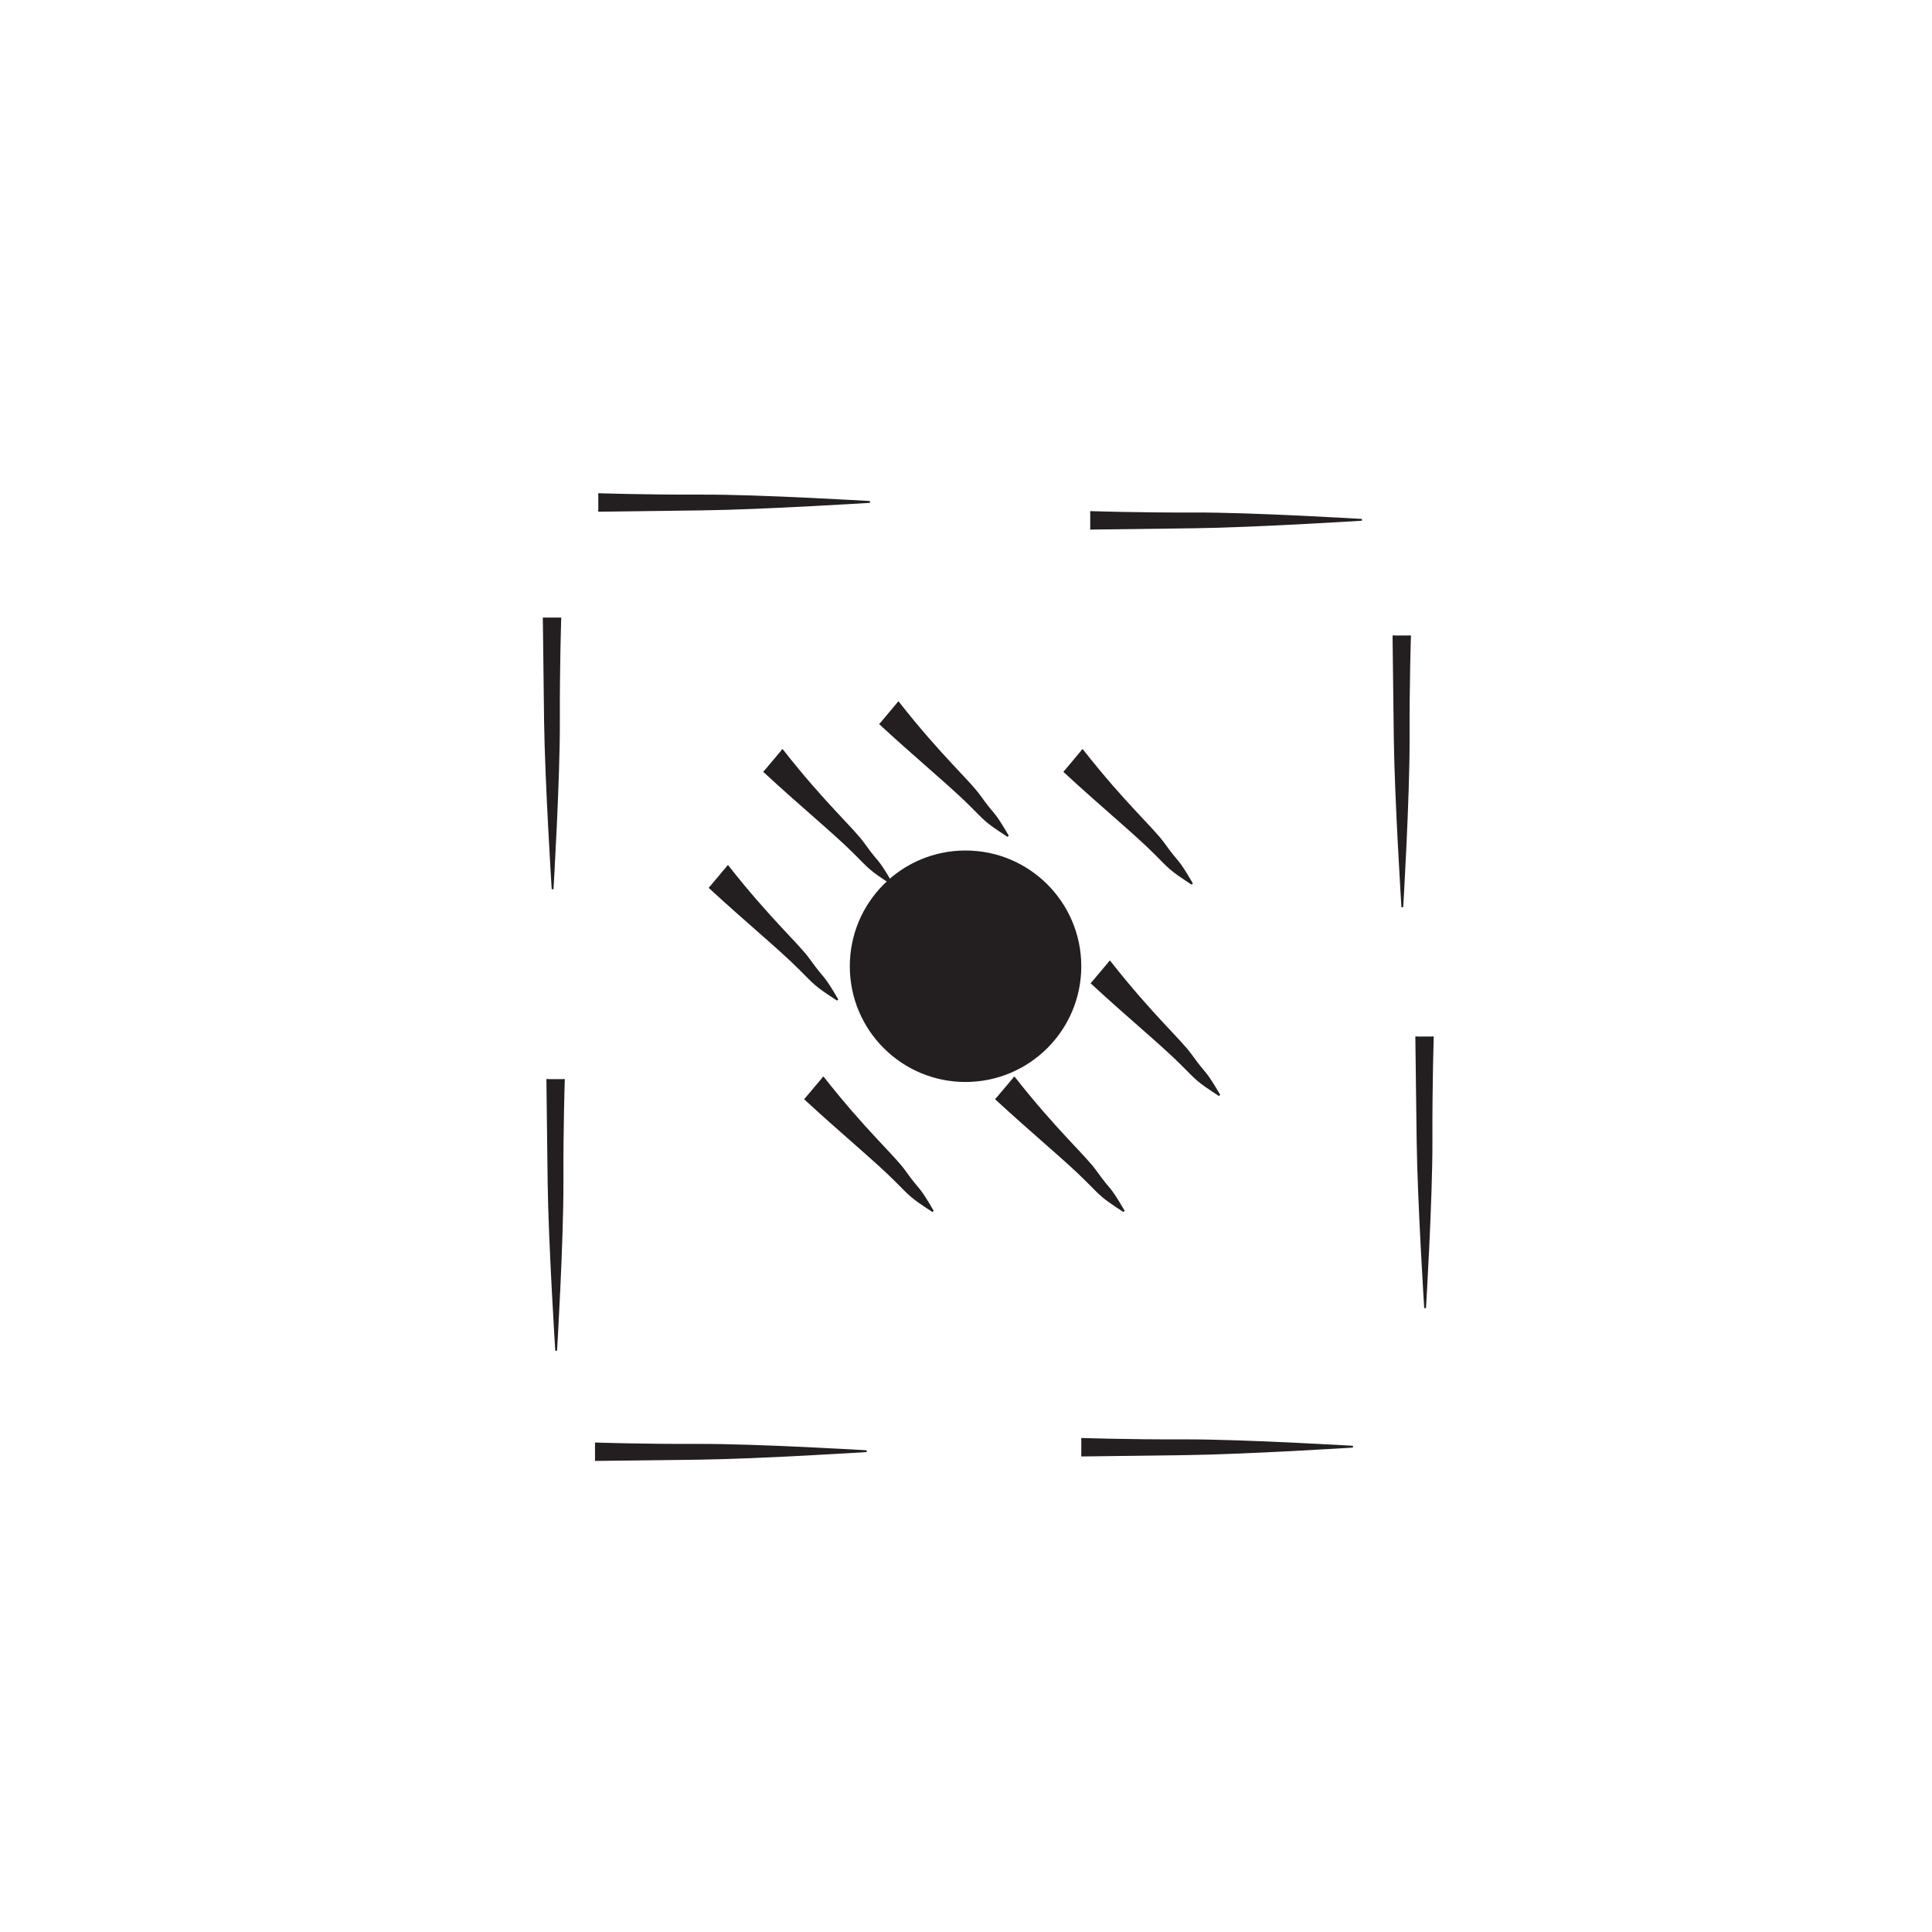 <?xml version="1.0" encoding="UTF-8"?>
<svg xmlns="http://www.w3.org/2000/svg" xmlns:xlink="http://www.w3.org/1999/xlink" width="108pt" height="108pt" viewBox="0 0 108 108" version="1.1">
<g id="surface1">
<path style="fill-rule:nonzero;fill:rgb(13.73%,12.16%,12.549%);fill-opacity:1;stroke-width:1;stroke-linecap:butt;stroke-linejoin:miter;stroke:rgb(13.73%,12.16%,12.549%);stroke-opacity:1;stroke-miterlimit:4;" d="M 609.453 793.789 C 609.453 793.789 635.469 792.891 667.461 793.008 C 699.961 793.125 761.289 789.414 761.289 789.414 C 761.289 789.414 701.523 785.625 667.461 785.195 C 634.922 784.766 609.453 784.453 609.453 784.453 " transform="matrix(0.1,0,0,-0.1,0,108)"/>
<path style="fill-rule:nonzero;fill:rgb(13.73%,12.16%,12.549%);fill-opacity:1;stroke-width:1;stroke-linecap:butt;stroke-linejoin:miter;stroke:rgb(13.73%,12.16%,12.549%);stroke-opacity:1;stroke-miterlimit:4;" d="M 334.453 803.789 C 334.453 803.789 360.469 802.891 392.461 803.008 C 424.961 803.125 486.289 799.414 486.289 799.414 C 486.289 799.414 426.523 795.625 392.461 795.195 C 359.922 794.766 334.453 794.453 334.453 794.453 " transform="matrix(0.1,0,0,-0.1,0,108)"/>
<path style="fill-rule:nonzero;fill:rgb(13.73%,12.16%,12.549%);fill-opacity:1;stroke-width:1;stroke-linecap:butt;stroke-linejoin:miter;stroke:rgb(13.73%,12.16%,12.549%);stroke-opacity:1;stroke-miterlimit:4;" d="M 313.242 734.766 C 313.242 734.766 312.344 708.75 312.461 676.758 C 312.578 644.258 308.906 582.93 308.906 582.93 C 308.906 582.93 305.117 642.695 304.648 676.758 C 304.219 709.297 303.945 734.766 303.945 734.766 " transform="matrix(0.1,0,0,-0.1,0,108)"/>
<path style="fill-rule:nonzero;fill:rgb(13.73%,12.16%,12.549%);fill-opacity:1;stroke-width:1;stroke-linecap:butt;stroke-linejoin:miter;stroke:rgb(13.73%,12.16%,12.549%);stroke-opacity:1;stroke-miterlimit:4;" d="M 315.234 476.758 C 315.234 476.758 314.336 450.781 314.453 418.789 C 314.57 386.289 310.898 324.961 310.898 324.961 C 310.898 324.961 307.109 384.727 306.641 418.789 C 306.211 451.328 305.938 476.758 305.938 476.758 " transform="matrix(0.1,0,0,-0.1,0,108)"/>
<path style="fill-rule:nonzero;fill:rgb(13.73%,12.16%,12.549%);fill-opacity:1;stroke-width:1;stroke-linecap:butt;stroke-linejoin:miter;stroke:rgb(13.73%,12.16%,12.549%);stroke-opacity:1;stroke-miterlimit:4;" d="M 788.242 724.766 C 788.242 724.766 787.344 698.75 787.461 666.758 C 787.578 634.258 783.906 572.93 783.906 572.93 C 783.906 572.93 780.117 632.695 779.648 666.758 C 779.219 699.297 778.945 724.766 778.945 724.766 " transform="matrix(0.1,0,0,-0.1,0,108)"/>
<path style="fill-rule:nonzero;fill:rgb(13.73%,12.16%,12.549%);fill-opacity:1;stroke-width:1;stroke-linecap:butt;stroke-linejoin:miter;stroke:rgb(13.73%,12.16%,12.549%);stroke-opacity:1;stroke-miterlimit:4;" d="M 800.977 500.586 C 800.977 500.586 800.117 474.609 800.234 442.578 C 800.352 410.078 796.641 348.789 796.641 348.789 C 796.641 348.789 792.852 408.555 792.422 442.578 C 791.992 475.117 791.68 500.586 791.68 500.586 " transform="matrix(0.1,0,0,-0.1,0,108)"/>
<path style="fill-rule:nonzero;fill:rgb(13.73%,12.16%,12.549%);fill-opacity:1;stroke-width:1;stroke-linecap:butt;stroke-linejoin:miter;stroke:rgb(13.73%,12.16%,12.549%);stroke-opacity:1;stroke-miterlimit:4;" d="M 332.617 273.125 C 332.617 273.125 358.633 272.227 390.625 272.344 C 423.125 272.461 484.453 268.789 484.453 268.789 C 484.453 268.789 424.688 264.961 390.625 264.531 C 358.086 264.102 332.617 263.828 332.617 263.828 " transform="matrix(0.1,0,0,-0.1,0,108)"/>
<path style="fill-rule:nonzero;fill:rgb(13.73%,12.16%,12.549%);fill-opacity:1;stroke-width:1;stroke-linecap:butt;stroke-linejoin:miter;stroke:rgb(13.73%,12.16%,12.549%);stroke-opacity:1;stroke-miterlimit:4;" d="M 604.453 275.664 C 604.453 275.664 630.469 274.766 662.461 274.883 C 694.961 274.961 756.289 271.289 756.289 271.289 C 756.289 271.289 696.523 267.5 662.461 267.07 C 629.922 266.641 604.453 266.328 604.453 266.328 " transform="matrix(0.1,0,0,-0.1,0,108)"/>
<path style=" stroke:none;fill-rule:nonzero;fill:rgb(13.73%,12.16%,12.549%);fill-opacity:1;" d="M 53.973 60.434 C 57.52 60.434 60.395 57.559 60.395 54.016 C 60.395 50.469 57.52 47.594 53.973 47.594 C 50.426 47.594 47.555 50.469 47.555 54.016 C 47.555 57.559 50.426 60.434 53.973 60.434 "/>
<path style="fill:none;stroke-width:1;stroke-linecap:butt;stroke-linejoin:miter;stroke:rgb(13.73%,12.16%,12.549%);stroke-opacity:1;stroke-miterlimit:4;" d="M 539.727 475.664 C 575.195 475.664 603.945 504.414 603.945 539.844 C 603.945 575.312 575.195 604.062 539.727 604.062 C 504.258 604.062 475.547 575.312 475.547 539.844 C 475.547 504.414 504.258 475.664 539.727 475.664 Z M 539.727 475.664 " transform="matrix(0.1,0,0,-0.1,0,108)"/>
<path style="fill-rule:nonzero;fill:rgb(13.73%,12.16%,12.549%);fill-opacity:1;stroke-width:1;stroke-linecap:butt;stroke-linejoin:miter;stroke:rgb(13.73%,12.16%,12.549%);stroke-opacity:1;stroke-miterlimit:4;" d="M 437.109 660.938 C 460.977 630.469 476.406 617.305 482.852 608.281 C 491.836 595.742 489.648 601.289 498.633 585.898 C 486.055 594.102 486.68 594.141 477.344 603.477 C 466.406 614.414 447.5 629.883 426.992 648.906 " transform="matrix(0.1,0,0,-0.1,0,108)"/>
<path style="fill-rule:nonzero;fill:rgb(13.73%,12.16%,12.549%);fill-opacity:1;stroke-width:1;stroke-linecap:butt;stroke-linejoin:miter;stroke:rgb(13.73%,12.16%,12.549%);stroke-opacity:1;stroke-miterlimit:4;" d="M 501.914 687.617 C 525.82 657.148 541.211 643.984 547.656 635 C 556.641 622.422 554.453 627.969 563.477 612.617 C 550.898 620.82 551.523 620.82 542.188 630.156 C 531.211 641.094 512.344 656.562 491.797 675.586 " transform="matrix(0.1,0,0,-0.1,0,108)"/>
<path style="fill-rule:nonzero;fill:rgb(13.73%,12.16%,12.549%);fill-opacity:1;stroke-width:1;stroke-linecap:butt;stroke-linejoin:miter;stroke:rgb(13.73%,12.16%,12.549%);stroke-opacity:1;stroke-miterlimit:4;" d="M 604.844 660.938 C 628.75 630.469 644.141 617.305 650.625 608.281 C 659.609 595.742 657.422 601.289 666.406 585.898 C 653.828 594.102 654.453 594.141 645.117 603.477 C 634.141 614.414 615.273 629.883 594.766 648.906 " transform="matrix(0.1,0,0,-0.1,0,108)"/>
<path style="fill-rule:nonzero;fill:rgb(13.73%,12.16%,12.549%);fill-opacity:1;stroke-width:1;stroke-linecap:butt;stroke-linejoin:miter;stroke:rgb(13.73%,12.16%,12.549%);stroke-opacity:1;stroke-miterlimit:4;" d="M 620.117 542.734 C 644.023 512.266 659.414 499.102 665.859 490.117 C 674.844 477.578 672.656 483.086 681.68 467.734 C 669.102 475.938 669.688 475.938 660.352 485.273 C 649.414 496.211 630.547 511.68 610 530.703 " transform="matrix(0.1,0,0,-0.1,0,108)"/>
<path style="fill-rule:nonzero;fill:rgb(13.73%,12.16%,12.549%);fill-opacity:1;stroke-width:1;stroke-linecap:butt;stroke-linejoin:miter;stroke:rgb(13.73%,12.16%,12.549%);stroke-opacity:1;stroke-miterlimit:4;" d="M 459.961 477.891 C 483.867 447.461 499.258 434.297 505.742 425.273 C 514.688 412.734 512.539 418.281 521.523 402.891 C 508.945 411.094 509.57 411.094 500.234 420.43 C 489.258 431.406 470.391 446.875 449.844 465.898 " transform="matrix(0.1,0,0,-0.1,0,108)"/>
<path style="fill-rule:nonzero;fill:rgb(13.73%,12.16%,12.549%);fill-opacity:1;stroke-width:1;stroke-linecap:butt;stroke-linejoin:miter;stroke:rgb(13.73%,12.16%,12.549%);stroke-opacity:1;stroke-miterlimit:4;" d="M 406.602 596.094 C 430.508 565.664 445.898 552.5 452.344 543.477 C 461.328 530.938 459.141 536.484 468.164 521.094 C 455.586 529.297 456.172 529.297 446.836 538.633 C 435.898 549.609 417.031 565.078 396.484 584.062 " transform="matrix(0.1,0,0,-0.1,0,108)"/>
<path style="fill-rule:nonzero;fill:rgb(13.73%,12.16%,12.549%);fill-opacity:1;stroke-width:1;stroke-linecap:butt;stroke-linejoin:miter;stroke:rgb(13.73%,12.16%,12.549%);stroke-opacity:1;stroke-miterlimit:4;" d="M 566.719 477.891 C 590.625 447.461 606.016 434.297 612.5 425.273 C 621.484 412.734 619.258 418.281 628.281 402.891 C 615.703 411.094 616.328 411.094 606.992 420.43 C 596.016 431.406 577.148 446.875 556.602 465.898 " transform="matrix(0.1,0,0,-0.1,0,108)"/>
</g>
</svg>
